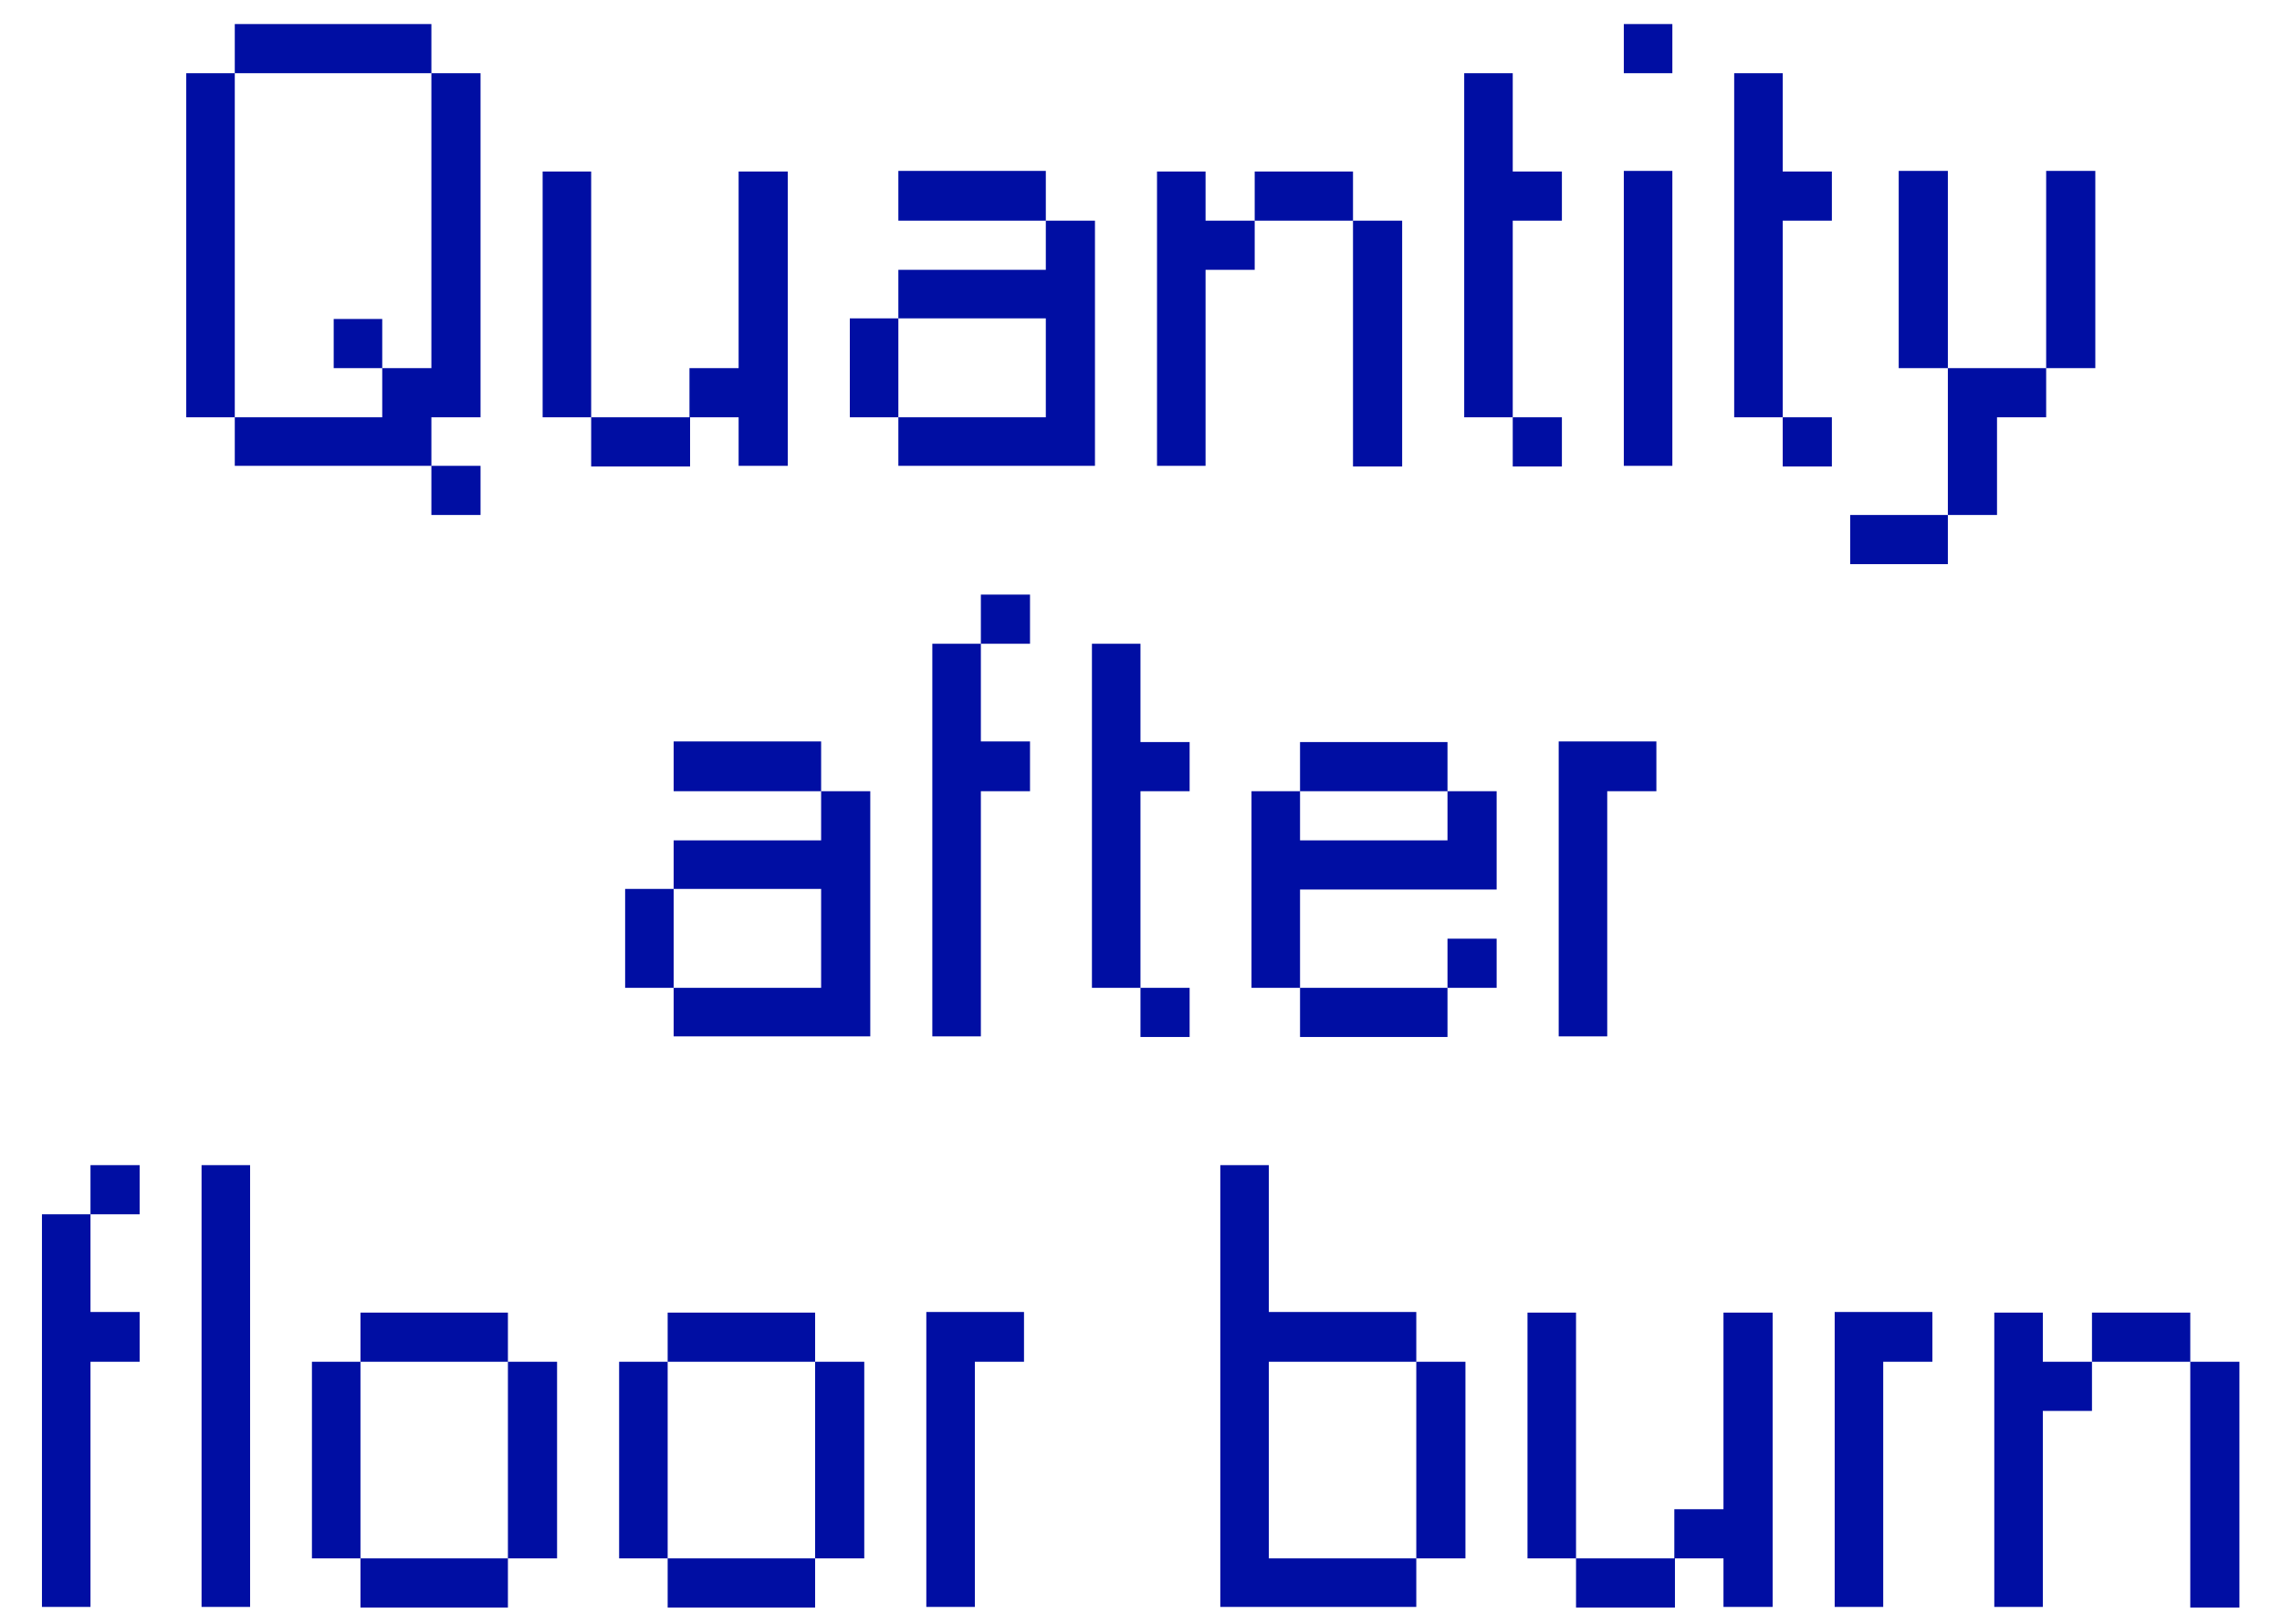 <svg width="52" height="37" viewBox="0 0 52 37" fill="none" xmlns="http://www.w3.org/2000/svg">
<path d="M10.95 11.734V10.614H9.83V11.734H10.95ZM5.35 9.508V1.668H4.244V9.508H5.35ZM10.95 9.508V1.668H9.83V8.388H8.71V9.508H5.35V10.614H9.83V9.508H10.95ZM8.71 8.388V7.268H7.604V8.388H8.71ZM9.83 1.668V0.548H5.35V1.668H9.83ZM15.725 10.628V9.508H13.471V10.628H15.725ZM13.471 9.508V3.908H12.365V9.508H13.471ZM16.831 3.908V8.388H15.711V9.508H16.831V10.614H17.951V3.908H16.831ZM23.831 5.028V3.894H20.471V5.028H23.831ZM20.471 9.508V7.254H19.365V9.508H20.471ZM23.831 5.028V6.148H20.471V7.254H23.831V9.508H20.471V10.614H24.951V5.028H23.831ZM27.471 3.908H26.365V10.614H27.471V6.148H28.591V5.028H27.471V3.908ZM31.951 10.628V5.028H30.831V10.628H31.951ZM30.831 5.028V3.908H28.591V5.028H30.831ZM35.591 5.028V3.908H34.471V1.668H33.365V9.508H34.471V5.028H35.591ZM35.591 10.628V9.508H34.471V10.628H35.591ZM38.108 10.614V3.894H37.002V10.614H38.108ZM38.108 1.668V0.548H37.002V1.668H38.108ZM41.743 5.028V3.908H40.623V1.668H39.517V9.508H40.623V5.028H41.743ZM41.743 10.628V9.508H40.623V10.628H41.743ZM47.746 8.388V3.894H46.626V8.388H47.746ZM44.386 11.734H45.506V9.508H46.626V8.388H44.386V11.734ZM44.386 12.854V11.734H42.16V12.854H44.386ZM44.386 8.388V3.894H43.266V8.388H44.386ZM18.711 18.028V16.894H15.351V18.028H18.711ZM15.351 22.508V20.254H14.245V22.508H15.351ZM18.711 18.028V19.148H15.351V20.254H18.711V22.508H15.351V23.614H19.831V18.028H18.711ZM21.245 14.668V23.614H22.351V18.028H23.471V16.894H22.351V14.668H21.245ZM23.471 14.668V13.548H22.351V14.668H23.471ZM27.108 18.028V16.908H25.988V14.668H24.882V22.508H25.988V18.028H27.108ZM27.108 23.628V22.508H25.988V23.628H27.108ZM32.984 23.628V22.508H29.624V23.628H32.984ZM34.104 22.508V21.388H32.984V22.508H34.104ZM32.984 18.028V16.908H29.624V18.028H32.984ZM34.104 20.268V18.028H32.984V19.148H29.624V18.028H28.518V22.508H29.624V20.268H34.104ZM35.518 16.894V23.614H36.624V18.028H37.744V16.894H35.518ZM0.956 27.668V36.614H2.062V31.028H3.182V29.894H2.062V27.668H0.956ZM3.182 27.668V26.548H2.062V27.668H3.182ZM5.699 36.614V26.548H4.593V36.614H5.699ZM11.574 36.628V35.508H8.214V36.628H11.574ZM8.214 35.508V31.028H7.108V35.508H8.214ZM11.574 31.028V29.908H8.214V31.028H11.574ZM12.694 35.508V31.028H11.574V35.508H12.694ZM18.574 36.628V35.508H15.214V36.628H18.574ZM15.214 35.508V31.028H14.108V35.508H15.214ZM18.574 31.028V29.908H15.214V31.028H18.574ZM19.694 35.508V31.028H18.574V35.508H19.694ZM21.108 29.894V36.614H22.214V31.028H23.334V29.894H21.108ZM28.913 31.028H32.273V29.894H28.913V26.548H27.807V36.614H32.273V35.508H28.913V31.028ZM33.393 35.508V31.028H32.273V35.508H33.393ZM38.167 36.628V35.508H35.913V36.628H38.167ZM35.913 35.508V29.908H34.807V35.508H35.913ZM39.273 29.908V34.388H38.153V35.508H39.273V36.614H40.393V29.908H39.273ZM41.807 29.894V36.614H42.913V31.028H44.033V29.894H41.807ZM46.55 29.908H45.444V36.614H46.55V32.148H47.67V31.028H46.55V29.908ZM51.03 36.628V31.028H49.91V36.628H51.03ZM49.91 31.028V29.908H47.67V31.028H49.91Z" fill="#000EA3"/>
</svg>
